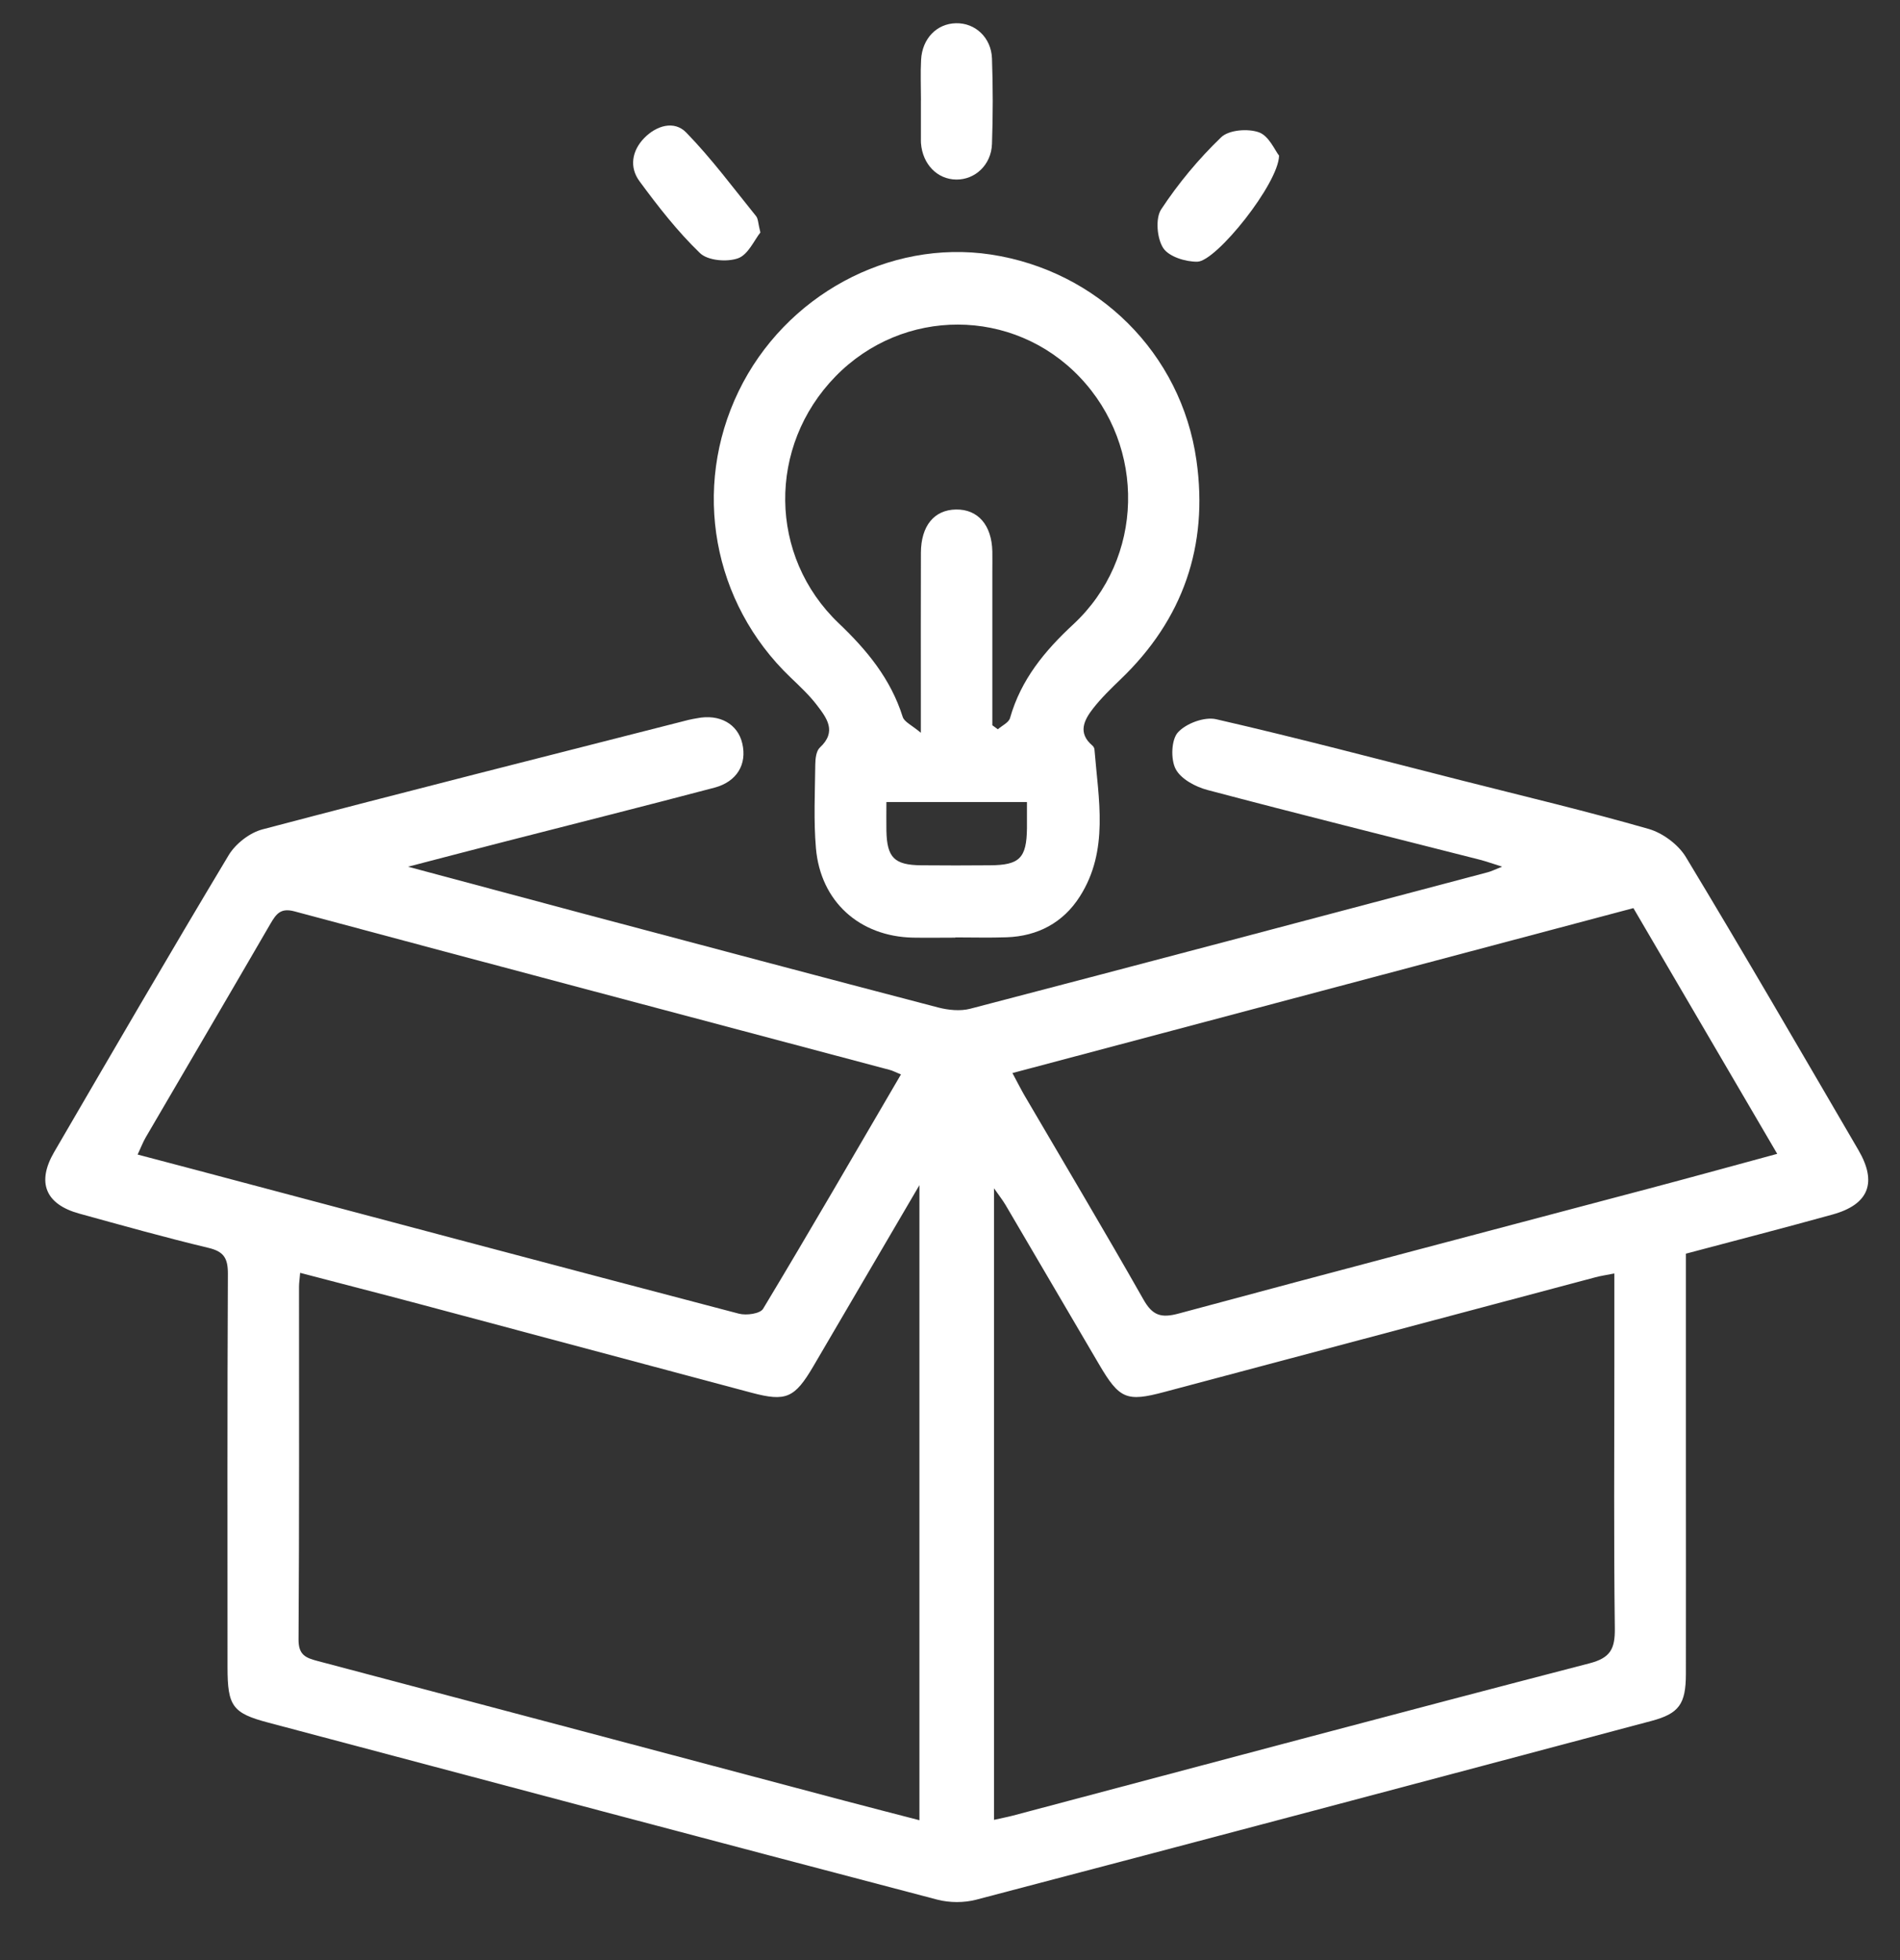 <svg width="32" height="33" viewBox="0 0 32 33" fill="none" xmlns="http://www.w3.org/2000/svg">
<rect x="0" y="0" width="32" height="33" fill="#333333" stroke="none"/>
<path d="M28.394 21.105C28.394 22.323 28.394 23.503 28.394 24.682C28.394 25.85 28.396 27.017 28.394 28.184C28.393 28.689 28.279 28.85 27.812 28.974C24.024 29.982 20.234 30.989 16.442 31.983C16.236 32.037 15.991 32.036 15.785 31.982C12.029 30.997 8.275 29.999 4.523 29.003C3.916 28.843 3.832 28.727 3.832 28.07C3.832 25.862 3.827 23.655 3.838 21.447C3.839 21.184 3.771 21.071 3.511 21.009C2.78 20.834 2.056 20.631 1.331 20.431C0.766 20.274 0.615 19.908 0.911 19.398C1.884 17.727 2.856 16.056 3.851 14.398C3.968 14.204 4.206 14.019 4.422 13.963C6.809 13.334 9.201 12.731 11.593 12.121C11.641 12.109 11.691 12.101 11.741 12.092C12.12 12.017 12.426 12.188 12.502 12.518C12.583 12.866 12.413 13.16 12.033 13.261C10.858 13.571 9.68 13.867 8.503 14.169C7.995 14.299 7.487 14.432 6.872 14.592C7.931 14.875 8.884 15.131 9.839 15.386C11.824 15.913 13.809 16.442 15.797 16.961C15.97 17.006 16.172 17.027 16.341 16.983C19.251 16.224 22.156 15.453 25.062 14.684C25.121 14.668 25.178 14.639 25.299 14.591C25.136 14.54 25.031 14.502 24.923 14.474C23.394 14.085 21.862 13.704 20.336 13.3C20.135 13.247 19.889 13.116 19.801 12.948C19.715 12.786 19.726 12.453 19.839 12.33C19.977 12.178 20.287 12.064 20.483 12.109C21.862 12.425 23.232 12.788 24.604 13.136C25.66 13.404 26.721 13.656 27.767 13.956C28.004 14.024 28.267 14.219 28.394 14.43C29.381 16.064 30.338 17.715 31.3 19.363C31.62 19.911 31.474 20.278 30.866 20.447C30.058 20.671 29.246 20.88 28.397 21.106L28.394 21.105ZM27.189 21.44C27.041 21.469 26.955 21.481 26.871 21.504C24.45 22.148 22.028 22.791 19.607 23.436C18.974 23.605 18.853 23.554 18.511 22.971C17.986 22.077 17.462 21.183 16.937 20.289C16.884 20.2 16.819 20.118 16.741 20.006V30.639C16.868 30.61 16.965 30.592 17.061 30.567C20.295 29.71 23.527 28.845 26.765 28.005C27.124 27.913 27.201 27.761 27.197 27.415C27.178 25.944 27.189 24.471 27.189 22.999V21.44ZM5.055 21.43C5.046 21.539 5.036 21.601 5.036 21.662C5.036 23.642 5.041 25.622 5.028 27.602C5.026 27.864 5.15 27.912 5.351 27.965C8.307 28.745 11.261 29.531 14.216 30.315C14.635 30.426 15.055 30.533 15.485 30.645V19.953C14.857 21.025 14.278 22.014 13.698 23.003C13.383 23.539 13.238 23.602 12.658 23.448C10.794 22.951 8.93 22.452 7.066 21.955C6.405 21.779 5.742 21.61 5.057 21.43H5.055ZM15.171 18.088C15.075 18.048 15.03 18.024 14.982 18.012C11.642 17.124 8.3 16.24 4.961 15.344C4.73 15.282 4.654 15.382 4.556 15.55C3.858 16.753 3.154 17.951 2.453 19.151C2.406 19.232 2.373 19.322 2.318 19.438C2.654 19.526 2.955 19.605 3.255 19.685C6.318 20.498 9.38 21.314 12.445 22.117C12.57 22.15 12.802 22.118 12.852 22.035C13.633 20.738 14.392 19.427 15.174 18.089L15.171 18.088ZM17.052 18.067C17.133 18.217 17.189 18.329 17.251 18.437C17.921 19.582 18.601 20.721 19.256 21.875C19.41 22.15 19.556 22.194 19.85 22.115C22.486 21.404 25.127 20.712 27.766 20.012C28.476 19.824 29.184 19.629 29.932 19.426C29.109 18.02 28.314 16.661 27.51 15.289C24.015 16.216 20.547 17.137 17.051 18.066L17.052 18.067Z" fill="white"/>
<path d="M16.091 15.786C15.853 15.786 15.615 15.79 15.377 15.786C14.477 15.767 13.82 15.18 13.742 14.28C13.702 13.814 13.726 13.342 13.731 12.873C13.732 12.775 13.746 12.643 13.808 12.586C14.102 12.314 13.921 12.085 13.755 11.867C13.625 11.698 13.467 11.552 13.312 11.403C12 10.148 11.65 8.22 12.44 6.587C13.221 4.975 14.971 4.026 16.687 4.285C18.485 4.558 19.895 5.944 20.151 7.753C20.355 9.192 19.924 10.43 18.873 11.437C18.71 11.594 18.546 11.753 18.408 11.93C18.258 12.123 18.147 12.34 18.398 12.552C18.416 12.567 18.431 12.594 18.433 12.617C18.5 13.457 18.681 14.316 18.188 15.091C17.909 15.532 17.479 15.762 16.954 15.78C16.666 15.79 16.378 15.782 16.089 15.782C16.089 15.783 16.089 15.784 16.089 15.785L16.091 15.786ZM16.715 12.212C16.745 12.234 16.776 12.256 16.806 12.278C16.876 12.216 16.99 12.165 17.011 12.089C17.195 11.441 17.594 10.959 18.077 10.511C19.27 9.404 19.307 7.525 18.184 6.348C17.064 5.174 15.21 5.17 14.071 6.338C12.926 7.512 12.94 9.364 14.128 10.495C14.604 10.948 15.003 11.433 15.204 12.071C15.231 12.155 15.356 12.208 15.509 12.337C15.509 12.072 15.509 11.945 15.509 11.819C15.509 10.981 15.507 10.144 15.51 9.306C15.512 8.852 15.734 8.584 16.1 8.578C16.47 8.572 16.703 8.839 16.713 9.284C16.715 9.397 16.713 9.512 16.713 9.626C16.713 10.488 16.713 11.349 16.713 12.212H16.715ZM17.296 13.503H14.929C14.929 13.686 14.926 13.836 14.929 13.986C14.938 14.438 15.062 14.564 15.515 14.568C15.902 14.572 16.288 14.571 16.675 14.568C17.173 14.565 17.29 14.446 17.296 13.944C17.297 13.807 17.296 13.671 17.296 13.503Z" fill="white"/>
<path d="M15.511 1.689C15.511 1.462 15.501 1.234 15.513 1.007C15.532 0.648 15.778 0.398 16.1 0.391C16.423 0.383 16.694 0.631 16.707 0.984C16.724 1.464 16.724 1.945 16.707 2.424C16.695 2.775 16.423 3.027 16.104 3.023C15.785 3.019 15.538 2.765 15.511 2.41C15.509 2.384 15.51 2.359 15.51 2.333C15.51 2.119 15.51 1.903 15.51 1.688C15.51 1.688 15.51 1.688 15.511 1.688V1.689Z" fill="white"/>
<path d="M12.807 3.913C12.705 4.04 12.6 4.289 12.429 4.349C12.242 4.415 11.921 4.388 11.789 4.261C11.412 3.898 11.084 3.477 10.771 3.052C10.597 2.817 10.641 2.54 10.849 2.325C11.055 2.113 11.355 2.023 11.557 2.231C11.982 2.667 12.349 3.163 12.734 3.639C12.77 3.683 12.767 3.758 12.806 3.912L12.807 3.913Z" fill="white"/>
<path d="M21.542 2.62C21.535 3.089 20.485 4.401 20.166 4.406C19.967 4.409 19.687 4.322 19.591 4.176C19.486 4.015 19.457 3.678 19.556 3.526C19.845 3.087 20.188 2.675 20.566 2.312C20.696 2.186 21.018 2.161 21.204 2.228C21.372 2.288 21.474 2.536 21.542 2.62Z" fill="white"/>
</svg>
